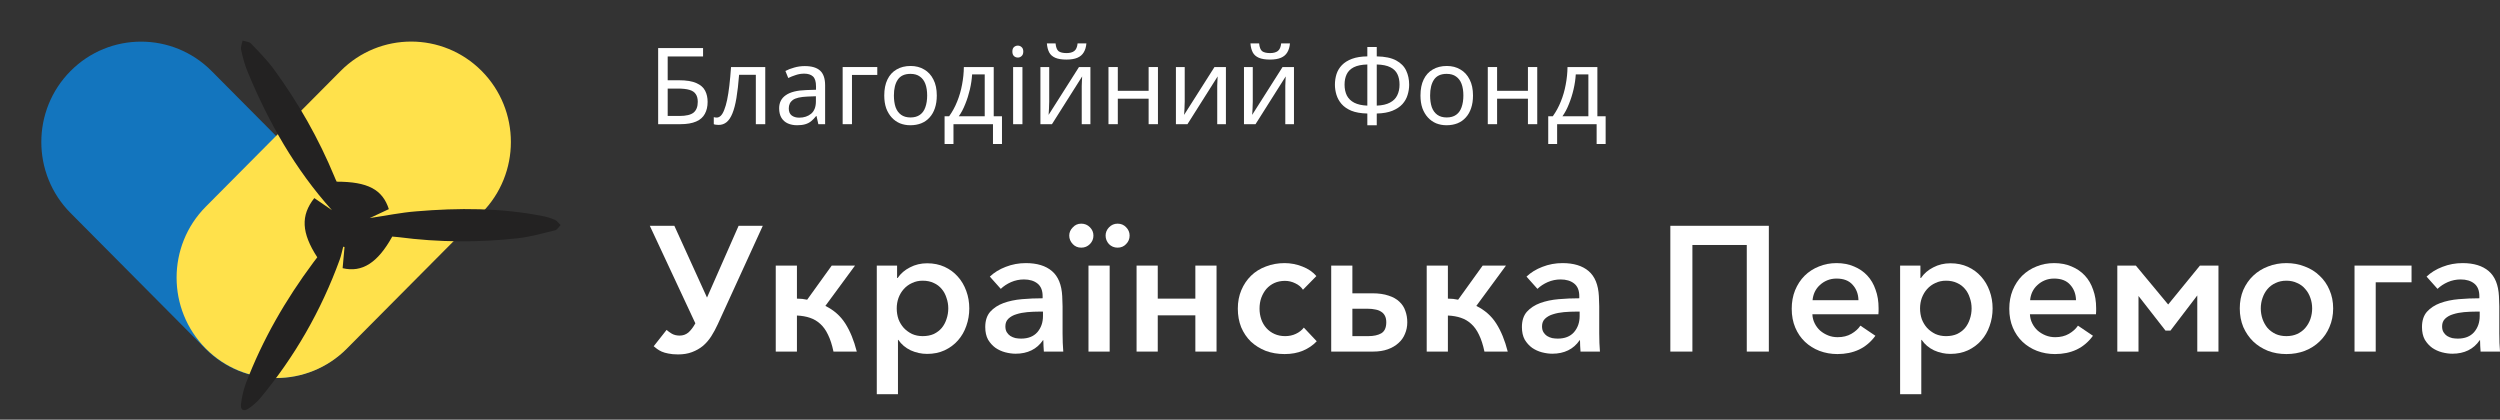 <svg width="280" height="47" viewBox="0 0 280 47" fill="none" xmlns="http://www.w3.org/2000/svg">
<rect x="0" y="0" width="280" height="47" fill="#333333" stroke="none"/>
<path d="M7.9 7.956C12.262 3.566 19.335 3.566 23.698 7.956L38.797 23.152C43.159 27.542 43.159 34.66 38.797 39.05C34.434 43.441 27.361 43.441 22.999 39.05L7.9 23.855C3.537 19.465 3.537 12.347 7.9 7.956Z" fill="#1375BE"/>
<path d="M53.948 7.949C49.585 3.559 42.512 3.559 38.15 7.949L23.051 23.145C18.688 27.535 18.688 34.654 23.051 39.044C27.413 43.434 34.486 43.434 38.849 39.044L53.948 23.848C58.31 19.458 58.31 12.34 53.948 7.949Z" fill="#FFE14B"/>
<path d="M73.713 13.908V5.383H78.743V6.327H74.781V8.989H76.038C76.884 8.989 77.541 9.096 78.007 9.311C78.474 9.518 78.798 9.805 78.98 10.171C79.162 10.529 79.253 10.943 79.253 11.412C79.253 11.93 79.15 12.376 78.944 12.75C78.747 13.124 78.422 13.41 77.972 13.609C77.521 13.808 76.928 13.908 76.192 13.908H73.713ZM76.085 12.988C76.845 12.988 77.379 12.861 77.687 12.606C77.995 12.344 78.15 11.946 78.15 11.412C78.15 11.046 78.075 10.756 77.924 10.541C77.782 10.318 77.545 10.159 77.212 10.063C76.888 9.968 76.453 9.92 75.907 9.92H74.781V12.988H76.085Z" fill="white"/>
<path d="M85.709 13.908H84.653V8.38H82.779C82.7 9.391 82.601 10.254 82.482 10.971C82.364 11.679 82.213 12.256 82.031 12.702C81.85 13.148 81.632 13.474 81.379 13.681C81.126 13.888 80.829 13.991 80.489 13.991C80.387 13.991 80.284 13.983 80.181 13.967C80.086 13.959 80.007 13.94 79.944 13.908V13.12C79.991 13.136 80.043 13.148 80.098 13.155C80.153 13.164 80.209 13.168 80.264 13.168C80.438 13.168 80.596 13.096 80.739 12.953C80.881 12.809 81.007 12.59 81.118 12.296C81.237 12.002 81.344 11.631 81.438 11.186C81.533 10.732 81.616 10.199 81.688 9.586C81.759 8.973 81.822 8.281 81.877 7.509H85.709V13.908Z" fill="white"/>
<path d="M90.135 7.401C90.91 7.401 91.484 7.572 91.856 7.914C92.227 8.257 92.413 8.802 92.413 9.55V13.908H91.654L91.452 13H91.405C91.223 13.231 91.033 13.426 90.835 13.585C90.645 13.736 90.424 13.848 90.171 13.92C89.926 13.991 89.625 14.027 89.269 14.027C88.89 14.027 88.546 13.959 88.237 13.824C87.937 13.689 87.7 13.482 87.525 13.203C87.352 12.917 87.265 12.559 87.265 12.129C87.265 11.492 87.514 11.003 88.012 10.66C88.51 10.31 89.277 10.119 90.313 10.087L91.393 10.052V9.669C91.393 9.136 91.278 8.766 91.049 8.559C90.82 8.352 90.495 8.249 90.076 8.249C89.744 8.249 89.428 8.3 89.127 8.404C88.826 8.499 88.546 8.611 88.285 8.738L87.965 7.95C88.241 7.799 88.57 7.672 88.949 7.568C89.329 7.457 89.724 7.401 90.135 7.401ZM90.444 10.816C89.653 10.847 89.103 10.975 88.795 11.198C88.494 11.42 88.344 11.735 88.344 12.141C88.344 12.499 88.451 12.761 88.664 12.929C88.886 13.096 89.167 13.179 89.507 13.179C90.044 13.179 90.491 13.032 90.847 12.738C91.203 12.435 91.381 11.974 91.381 11.353V10.78L90.444 10.816Z" fill="white"/>
<path d="M98.256 7.509V8.392H95.421V13.908H94.377V7.509H98.256Z" fill="white"/>
<path d="M104.921 10.696C104.921 11.229 104.85 11.703 104.708 12.117C104.573 12.523 104.376 12.869 104.115 13.155C103.861 13.442 103.549 13.661 103.177 13.812C102.814 13.955 102.406 14.027 101.956 14.027C101.536 14.027 101.149 13.955 100.793 13.812C100.437 13.661 100.129 13.442 99.868 13.155C99.607 12.869 99.401 12.523 99.251 12.117C99.108 11.703 99.037 11.229 99.037 10.696C99.037 9.988 99.156 9.391 99.393 8.905C99.63 8.412 99.971 8.038 100.413 7.783C100.856 7.52 101.382 7.389 101.991 7.389C102.568 7.389 103.075 7.52 103.51 7.783C103.952 8.038 104.296 8.412 104.542 8.905C104.795 9.391 104.921 9.988 104.921 10.696ZM100.117 10.696C100.117 11.198 100.18 11.635 100.307 12.009C100.441 12.376 100.647 12.658 100.923 12.857C101.2 13.056 101.552 13.155 101.979 13.155C102.406 13.155 102.758 13.056 103.035 12.857C103.312 12.658 103.514 12.376 103.64 12.009C103.774 11.635 103.842 11.198 103.842 10.696C103.842 10.187 103.774 9.753 103.64 9.395C103.506 9.037 103.3 8.762 103.023 8.571C102.754 8.372 102.402 8.273 101.967 8.273C101.319 8.273 100.848 8.488 100.556 8.917C100.263 9.347 100.117 9.94 100.117 10.696Z" fill="white"/>
<path d="M111.297 7.509V13.024H112.222V16.128H111.214V13.908H106.789V16.128H105.793V13.024H106.303C106.667 12.515 106.967 11.962 107.204 11.365C107.45 10.76 107.632 10.131 107.75 9.478C107.877 8.818 107.944 8.161 107.952 7.509H111.297ZM108.877 8.332C108.845 8.874 108.762 9.435 108.628 10.016C108.494 10.589 108.32 11.138 108.106 11.663C107.9 12.188 107.659 12.642 107.382 13.024H110.289V8.332H108.877Z" fill="white"/>
<path d="M114.513 7.509V13.908H113.469V7.509H114.513ZM114.003 5.109C114.161 5.109 114.299 5.165 114.418 5.276C114.544 5.379 114.608 5.547 114.608 5.777C114.608 6 114.544 6.167 114.418 6.279C114.299 6.39 114.161 6.446 114.003 6.446C113.829 6.446 113.682 6.39 113.564 6.279C113.445 6.167 113.386 6 113.386 5.777C113.386 5.547 113.445 5.379 113.564 5.276C113.682 5.165 113.829 5.109 114.003 5.109Z" fill="white"/>
<path d="M121.676 4.858C121.644 5.256 121.545 5.59 121.379 5.861C121.221 6.132 120.984 6.335 120.667 6.47C120.351 6.605 119.94 6.673 119.434 6.673C118.919 6.673 118.504 6.605 118.188 6.47C117.879 6.335 117.654 6.136 117.512 5.873C117.369 5.602 117.282 5.264 117.251 4.858H118.223C118.263 5.288 118.374 5.578 118.556 5.73C118.745 5.873 119.046 5.945 119.457 5.945C119.821 5.945 120.106 5.869 120.311 5.718C120.525 5.559 120.651 5.272 120.691 4.858H121.676ZM117.512 11.412C117.512 11.484 117.508 11.588 117.5 11.723C117.5 11.85 117.496 11.989 117.488 12.141C117.48 12.284 117.472 12.423 117.464 12.559C117.456 12.686 117.448 12.789 117.441 12.869L120.845 7.509H122.126V13.908H121.154V10.135C121.154 10.008 121.154 9.841 121.154 9.634C121.162 9.427 121.169 9.224 121.177 9.025C121.185 8.818 121.193 8.663 121.201 8.559L117.82 13.908H116.527V7.509H117.512V11.412Z" fill="white"/>
<path d="M125.194 7.509V10.171H128.646V7.509H129.69V13.908H128.646V11.054H125.194V13.908H124.15V7.509H125.194Z" fill="white"/>
<path d="M132.688 11.412C132.688 11.484 132.684 11.588 132.676 11.723C132.676 11.85 132.672 11.989 132.664 12.141C132.656 12.284 132.648 12.423 132.64 12.559C132.632 12.686 132.625 12.789 132.617 12.869L136.021 7.509H137.303V13.908H136.33V10.135C136.33 10.008 136.33 9.841 136.33 9.634C136.338 9.427 136.346 9.224 136.353 9.025C136.361 8.818 136.369 8.663 136.377 8.559L132.996 13.908H131.703V7.509H132.688V11.412Z" fill="white"/>
<path d="M144.475 4.858C144.443 5.256 144.344 5.59 144.178 5.861C144.02 6.132 143.783 6.335 143.466 6.47C143.15 6.605 142.739 6.673 142.232 6.673C141.718 6.673 141.303 6.605 140.987 6.47C140.678 6.335 140.453 6.136 140.311 5.873C140.168 5.602 140.081 5.264 140.05 4.858H141.022C141.062 5.288 141.173 5.578 141.355 5.73C141.544 5.873 141.845 5.945 142.256 5.945C142.62 5.945 142.905 5.869 143.11 5.718C143.324 5.559 143.45 5.272 143.49 4.858H144.475ZM140.311 11.412C140.311 11.484 140.307 11.588 140.299 11.723C140.299 11.85 140.295 11.989 140.287 12.141C140.279 12.284 140.271 12.423 140.263 12.559C140.255 12.686 140.247 12.789 140.24 12.869L143.644 7.509H144.925V13.908H143.953V10.135C143.953 10.008 143.953 9.841 143.953 9.634C143.96 9.427 143.968 9.224 143.976 9.025C143.984 8.818 143.992 8.663 144 8.559L140.619 13.908H139.326V7.509H140.311V11.412Z" fill="white"/>
<path d="M154.197 5.264V6.315C155.115 6.331 155.838 6.482 156.368 6.768C156.898 7.055 157.274 7.437 157.495 7.914C157.716 8.384 157.827 8.909 157.827 9.49C157.827 9.872 157.768 10.254 157.649 10.636C157.538 11.011 157.345 11.353 157.068 11.663C156.791 11.966 156.419 12.212 155.953 12.403C155.486 12.594 154.901 12.698 154.197 12.714V14.027H153.141V12.714C152.422 12.698 151.825 12.594 151.35 12.403C150.883 12.204 150.516 11.95 150.247 11.639C149.978 11.321 149.788 10.975 149.677 10.601C149.567 10.227 149.511 9.856 149.511 9.49C149.511 9.069 149.571 8.671 149.689 8.296C149.816 7.914 150.017 7.58 150.294 7.294C150.579 6.999 150.955 6.764 151.421 6.589C151.888 6.414 152.461 6.323 153.141 6.315V5.264H154.197ZM153.141 7.222C152.509 7.238 152.002 7.341 151.623 7.532C151.251 7.723 150.986 7.986 150.828 8.32C150.67 8.647 150.591 9.033 150.591 9.478C150.591 9.948 150.678 10.358 150.852 10.708C151.034 11.05 151.31 11.317 151.682 11.508C152.062 11.699 152.548 11.806 153.141 11.83V7.222ZM154.197 11.83C154.806 11.806 155.296 11.695 155.668 11.496C156.048 11.297 156.321 11.027 156.487 10.684C156.661 10.334 156.748 9.932 156.748 9.478C156.748 9.025 156.669 8.635 156.51 8.308C156.352 7.974 156.087 7.715 155.716 7.532C155.344 7.341 154.838 7.238 154.197 7.222V11.83Z" fill="white"/>
<path d="M164.977 10.696C164.977 11.229 164.906 11.703 164.763 12.117C164.629 12.523 164.431 12.869 164.17 13.155C163.917 13.442 163.605 13.661 163.233 13.812C162.869 13.955 162.462 14.027 162.011 14.027C161.592 14.027 161.205 13.955 160.849 13.812C160.493 13.661 160.184 13.442 159.923 13.155C159.662 12.869 159.457 12.523 159.307 12.117C159.164 11.703 159.093 11.229 159.093 10.696C159.093 9.988 159.212 9.391 159.449 8.905C159.686 8.412 160.026 8.038 160.469 7.783C160.912 7.52 161.438 7.389 162.047 7.389C162.624 7.389 163.13 7.52 163.565 7.783C164.008 8.038 164.352 8.412 164.597 8.905C164.85 9.391 164.977 9.988 164.977 10.696ZM160.173 10.696C160.173 11.198 160.236 11.635 160.362 12.009C160.497 12.376 160.702 12.658 160.979 12.857C161.256 13.056 161.608 13.155 162.035 13.155C162.462 13.155 162.814 13.056 163.091 12.857C163.368 12.658 163.569 12.376 163.696 12.009C163.83 11.635 163.898 11.198 163.898 10.696C163.898 10.187 163.83 9.753 163.696 9.395C163.561 9.037 163.356 8.762 163.079 8.571C162.81 8.372 162.458 8.273 162.023 8.273C161.375 8.273 160.904 8.488 160.611 8.917C160.319 9.347 160.173 9.94 160.173 10.696Z" fill="white"/>
<path d="M167.675 7.509V10.171H171.128V7.509H172.171V13.908H171.128V11.054H167.675V13.908H166.632V7.509H167.675Z" fill="white"/>
<path d="M178.906 7.509V13.024H179.832V16.128H178.823V13.908H174.398V16.128H173.402V13.024H173.912C174.276 12.515 174.576 11.962 174.814 11.365C175.059 10.76 175.241 10.131 175.359 9.478C175.486 8.818 175.553 8.161 175.561 7.509H178.906ZM176.486 8.332C176.455 8.874 176.372 9.435 176.237 10.016C176.103 10.589 175.929 11.138 175.715 11.663C175.51 12.188 175.268 12.642 174.992 13.024H177.898V8.332H176.486Z" fill="white"/>
<path d="M75.528 25.289L79.185 33.328L82.724 25.289H85.433L80.391 36.313C80.167 36.803 79.923 37.254 79.66 37.666C79.396 38.077 79.086 38.435 78.731 38.74C78.375 39.032 77.966 39.264 77.505 39.437C77.056 39.609 76.536 39.695 75.943 39.695C75.521 39.695 75.159 39.662 74.855 39.596C74.565 39.543 74.315 39.47 74.104 39.377C73.906 39.284 73.735 39.184 73.59 39.078C73.445 38.972 73.32 38.873 73.214 38.78L74.658 36.949C74.803 37.082 74.994 37.221 75.231 37.367C75.481 37.513 75.778 37.586 76.121 37.586C76.49 37.586 76.813 37.473 77.09 37.248C77.366 37.009 77.63 36.664 77.88 36.213L72.779 25.289H75.528Z" fill="white"/>
<path d="M89.257 33.447C89.665 33.447 90.047 33.487 90.403 33.567L93.152 29.746H95.761L92.44 34.263C93.389 34.727 94.134 35.384 94.674 36.233C95.214 37.082 95.643 38.13 95.959 39.377H93.349C93.191 38.621 92.987 37.991 92.736 37.486C92.499 36.982 92.209 36.578 91.867 36.273C91.537 35.968 91.155 35.742 90.72 35.596C90.298 35.45 89.81 35.364 89.257 35.338V39.377H86.884V29.746H89.257V33.447Z" fill="white"/>
<path d="M100.572 44.152H98.2V29.746H100.473V31.139H100.533C100.875 30.635 101.337 30.237 101.917 29.945C102.497 29.64 103.136 29.488 103.834 29.488C104.559 29.488 105.212 29.62 105.792 29.886C106.372 30.151 106.866 30.516 107.275 30.98C107.683 31.431 108 31.968 108.224 32.592C108.448 33.202 108.56 33.852 108.56 34.542C108.56 35.231 108.448 35.888 108.224 36.511C108.013 37.122 107.703 37.659 107.294 38.123C106.886 38.587 106.385 38.959 105.792 39.237C105.212 39.503 104.559 39.636 103.834 39.636C103.202 39.636 102.589 39.503 101.996 39.237C101.416 38.959 100.954 38.568 100.612 38.064H100.572V44.152ZM106.009 35.736C106.141 35.351 106.207 34.953 106.207 34.542C106.207 34.13 106.141 33.739 106.009 33.368C105.891 32.983 105.713 32.651 105.475 32.373C105.238 32.081 104.942 31.855 104.586 31.696C104.23 31.524 103.815 31.438 103.34 31.438C102.905 31.438 102.51 31.524 102.154 31.696C101.798 31.855 101.488 32.081 101.225 32.373C100.974 32.651 100.776 32.983 100.631 33.368C100.5 33.739 100.434 34.13 100.434 34.542C100.434 34.966 100.5 35.371 100.631 35.755C100.776 36.127 100.974 36.452 101.225 36.73C101.488 37.009 101.798 37.234 102.154 37.407C102.51 37.566 102.905 37.646 103.34 37.646C103.815 37.646 104.23 37.566 104.586 37.407C104.942 37.234 105.238 37.009 105.475 36.73C105.713 36.439 105.891 36.107 106.009 35.736Z" fill="white"/>
<path d="M116.774 33.169C116.774 32.532 116.583 32.061 116.201 31.756C115.818 31.451 115.311 31.298 114.678 31.298C114.177 31.298 113.696 31.398 113.235 31.597C112.787 31.796 112.405 32.048 112.088 32.353L110.862 30.98C111.35 30.516 111.943 30.151 112.642 29.886C113.354 29.607 114.105 29.468 114.896 29.468C116.148 29.468 117.123 29.766 117.822 30.363C118.521 30.96 118.903 31.895 118.969 33.169C118.982 33.354 118.988 33.54 118.988 33.726C119.002 33.912 119.008 34.104 119.008 34.303V37.347C119.008 37.692 119.015 38.044 119.028 38.402C119.041 38.747 119.061 39.072 119.087 39.377H116.912C116.899 39.178 116.886 38.972 116.873 38.76C116.86 38.548 116.853 38.329 116.853 38.103H116.814C116.471 38.607 116.042 38.986 115.528 39.237C115.014 39.49 114.421 39.616 113.749 39.616C113.38 39.616 112.991 39.562 112.582 39.456C112.187 39.35 111.825 39.184 111.495 38.959C111.166 38.72 110.889 38.415 110.665 38.044C110.454 37.659 110.348 37.188 110.348 36.631C110.348 35.915 110.533 35.344 110.902 34.92C111.284 34.495 111.778 34.17 112.385 33.945C113.004 33.719 113.696 33.573 114.461 33.507C115.225 33.441 115.996 33.407 116.774 33.407V33.169ZM116.418 34.9C115.97 34.9 115.515 34.92 115.054 34.959C114.606 34.999 114.197 35.079 113.828 35.198C113.472 35.304 113.176 35.47 112.938 35.696C112.714 35.908 112.602 36.193 112.602 36.551C112.602 36.817 112.655 37.035 112.76 37.208C112.866 37.38 112.998 37.52 113.156 37.626C113.327 37.732 113.518 37.812 113.729 37.865C113.94 37.904 114.151 37.924 114.362 37.924C115.153 37.924 115.759 37.685 116.181 37.208C116.603 36.717 116.814 36.114 116.814 35.397V34.9H116.418Z" fill="white"/>
<path d="M124.283 39.377H121.91V29.746H124.283V39.377ZM119.755 26.384C119.755 26.039 119.887 25.734 120.151 25.468C120.401 25.19 120.717 25.05 121.1 25.05C121.482 25.05 121.805 25.183 122.068 25.448C122.332 25.714 122.464 26.025 122.464 26.384C122.464 26.755 122.332 27.073 122.068 27.339C121.805 27.604 121.482 27.737 121.1 27.737C120.717 27.737 120.401 27.604 120.151 27.339C119.887 27.06 119.755 26.742 119.755 26.384ZM123.828 26.384C123.828 26.039 123.953 25.734 124.204 25.468C124.467 25.19 124.79 25.05 125.173 25.05C125.555 25.05 125.871 25.183 126.122 25.448C126.385 25.714 126.517 26.025 126.517 26.384C126.517 26.755 126.385 27.073 126.122 27.339C125.871 27.604 125.555 27.737 125.173 27.737C124.79 27.737 124.467 27.604 124.204 27.339C123.953 27.06 123.828 26.742 123.828 26.384Z" fill="white"/>
<path d="M129.668 39.377H127.296V29.746H129.668V33.447H133.88V29.746H136.252V39.377H133.88V35.318H129.668V39.377Z" fill="white"/>
<path d="M145.932 32.452C145.734 32.147 145.451 31.909 145.082 31.736C144.713 31.55 144.324 31.457 143.915 31.457C143.48 31.457 143.085 31.537 142.729 31.696C142.386 31.855 142.09 32.074 141.839 32.353C141.602 32.632 141.411 32.963 141.266 33.348C141.134 33.719 141.068 34.124 141.068 34.562C141.068 34.986 141.134 35.391 141.266 35.775C141.398 36.147 141.589 36.472 141.839 36.75C142.09 37.029 142.393 37.248 142.749 37.407C143.105 37.566 143.5 37.646 143.935 37.646C144.383 37.646 144.785 37.559 145.141 37.387C145.51 37.215 145.807 36.982 146.031 36.691L147.474 38.223C147.066 38.66 146.552 39.012 145.932 39.277C145.326 39.529 144.64 39.655 143.876 39.655C143.111 39.655 142.406 39.536 141.76 39.297C141.128 39.045 140.574 38.7 140.1 38.263C139.638 37.812 139.276 37.274 139.012 36.651C138.762 36.027 138.636 35.331 138.636 34.562C138.636 33.805 138.768 33.116 139.032 32.492C139.296 31.869 139.658 31.331 140.119 30.881C140.581 30.429 141.134 30.085 141.78 29.846C142.426 29.594 143.125 29.468 143.876 29.468C144.548 29.468 145.207 29.594 145.853 29.846C146.512 30.098 147.039 30.456 147.435 30.92L145.932 32.452Z" fill="white"/>
<path d="M151.467 29.746V32.85H153.701C154.413 32.85 155.019 32.937 155.52 33.109C156.021 33.268 156.423 33.494 156.726 33.785C157.043 34.077 157.267 34.422 157.399 34.82C157.544 35.218 157.616 35.643 157.616 36.094C157.616 36.558 157.53 36.989 157.359 37.387C157.201 37.785 156.957 38.13 156.628 38.422C156.311 38.714 155.916 38.946 155.441 39.118C154.967 39.291 154.413 39.377 153.78 39.377H149.095V29.746H151.467ZM151.467 37.646H153.266C153.86 37.646 154.341 37.54 154.71 37.327C155.079 37.102 155.263 36.691 155.263 36.094C155.263 35.802 155.211 35.556 155.105 35.358C155 35.158 154.855 35.006 154.67 34.9C154.486 34.78 154.268 34.701 154.018 34.661C153.78 34.608 153.517 34.581 153.227 34.581H151.467V37.646Z" fill="white"/>
<path d="M162.164 33.447C162.572 33.447 162.955 33.487 163.311 33.567L166.059 29.746H168.669L165.347 34.263C166.296 34.727 167.041 35.384 167.581 36.233C168.122 37.082 168.55 38.13 168.866 39.377H166.257C166.098 38.621 165.894 37.991 165.644 37.486C165.406 36.982 165.116 36.578 164.774 36.273C164.444 35.968 164.062 35.742 163.627 35.596C163.205 35.45 162.717 35.364 162.164 35.338V39.377H159.791V29.746H162.164V33.447Z" fill="white"/>
<path d="M176.88 33.169C176.88 32.532 176.689 32.061 176.307 31.756C175.924 31.451 175.417 31.298 174.784 31.298C174.283 31.298 173.802 31.398 173.341 31.597C172.893 31.796 172.511 32.048 172.194 32.353L170.968 30.98C171.456 30.516 172.049 30.151 172.748 29.886C173.46 29.607 174.211 29.468 175.002 29.468C176.254 29.468 177.229 29.766 177.928 30.363C178.626 30.96 179.009 31.895 179.075 33.169C179.088 33.354 179.094 33.54 179.094 33.726C179.108 33.912 179.114 34.104 179.114 34.303V37.347C179.114 37.692 179.121 38.044 179.134 38.402C179.147 38.747 179.167 39.072 179.193 39.377H177.018C177.005 39.178 176.992 38.972 176.979 38.76C176.966 38.548 176.959 38.329 176.959 38.103H176.92C176.577 38.607 176.148 38.986 175.634 39.237C175.12 39.49 174.527 39.616 173.855 39.616C173.486 39.616 173.097 39.562 172.688 39.456C172.293 39.35 171.931 39.184 171.601 38.959C171.272 38.72 170.995 38.415 170.771 38.044C170.56 37.659 170.454 37.188 170.454 36.631C170.454 35.915 170.639 35.344 171.008 34.92C171.39 34.495 171.884 34.17 172.491 33.945C173.11 33.719 173.802 33.573 174.567 33.507C175.331 33.441 176.102 33.407 176.88 33.407V33.169ZM176.524 34.9C176.076 34.9 175.621 34.92 175.16 34.959C174.712 34.999 174.303 35.079 173.934 35.198C173.578 35.304 173.282 35.47 173.044 35.696C172.82 35.908 172.708 36.193 172.708 36.551C172.708 36.817 172.761 37.035 172.866 37.208C172.972 37.38 173.104 37.52 173.262 37.626C173.433 37.732 173.624 37.812 173.835 37.865C174.046 37.904 174.257 37.924 174.468 37.924C175.259 37.924 175.865 37.685 176.287 37.208C176.709 36.717 176.92 36.114 176.92 35.397V34.9H176.524Z" fill="white"/>
<path d="M198.11 25.289V39.377H195.639V27.438H189.549V39.377H187.078V25.289H198.11Z" fill="white"/>
<path d="M208.147 33.626C208.134 32.937 207.916 32.359 207.494 31.895C207.086 31.431 206.486 31.199 205.695 31.199C205.313 31.199 204.964 31.265 204.647 31.398C204.331 31.53 204.054 31.709 203.817 31.935C203.58 32.147 203.389 32.406 203.244 32.711C203.112 33.003 203.033 33.308 203.006 33.626H208.147ZM210.401 34.502V34.84C210.401 34.959 210.394 35.079 210.381 35.198H202.987C203 35.556 203.085 35.895 203.244 36.213C203.402 36.531 203.606 36.803 203.856 37.029C204.12 37.254 204.417 37.434 204.746 37.566C205.076 37.699 205.432 37.765 205.814 37.765C206.407 37.765 206.921 37.639 207.356 37.387C207.791 37.135 208.127 36.83 208.364 36.472L210.045 37.606C209.544 38.296 208.931 38.813 208.206 39.158C207.494 39.49 206.69 39.655 205.794 39.655C205.082 39.655 204.41 39.536 203.777 39.297C203.158 39.058 202.617 38.72 202.156 38.282C201.695 37.845 201.332 37.314 201.069 36.691C200.805 36.067 200.673 35.364 200.673 34.581C200.673 33.825 200.798 33.136 201.049 32.512C201.313 31.875 201.668 31.331 202.117 30.881C202.578 30.429 203.112 30.085 203.718 29.846C204.324 29.594 204.983 29.468 205.695 29.468C206.42 29.468 207.073 29.594 207.653 29.846C208.233 30.085 208.727 30.423 209.135 30.861C209.544 31.298 209.854 31.829 210.065 32.452C210.289 33.063 210.401 33.746 210.401 34.502Z" fill="white"/>
<path d="M215.185 44.152H212.812V29.746H215.086V31.139H215.145C215.488 30.635 215.949 30.237 216.529 29.945C217.109 29.64 217.748 29.488 218.447 29.488C219.172 29.488 219.824 29.62 220.404 29.886C220.984 30.151 221.479 30.516 221.887 30.98C222.296 31.431 222.612 31.968 222.836 32.592C223.06 33.202 223.172 33.852 223.172 34.542C223.172 35.231 223.06 35.888 222.836 36.511C222.625 37.122 222.316 37.659 221.907 38.123C221.498 38.587 220.998 38.959 220.404 39.237C219.824 39.503 219.172 39.636 218.447 39.636C217.814 39.636 217.201 39.503 216.608 39.237C216.028 38.959 215.567 38.568 215.224 38.064H215.185V44.152ZM220.622 35.736C220.754 35.351 220.82 34.953 220.82 34.542C220.82 34.13 220.754 33.739 220.622 33.368C220.503 32.983 220.325 32.651 220.088 32.373C219.851 32.081 219.554 31.855 219.198 31.696C218.842 31.524 218.427 31.438 217.953 31.438C217.518 31.438 217.122 31.524 216.766 31.696C216.411 31.855 216.101 32.081 215.837 32.373C215.587 32.651 215.389 32.983 215.244 33.368C215.112 33.739 215.046 34.13 215.046 34.542C215.046 34.966 215.112 35.371 215.244 35.755C215.389 36.127 215.587 36.452 215.837 36.73C216.101 37.009 216.411 37.234 216.766 37.407C217.122 37.566 217.518 37.646 217.953 37.646C218.427 37.646 218.842 37.566 219.198 37.407C219.554 37.234 219.851 37.009 220.088 36.73C220.325 36.439 220.503 36.107 220.622 35.736Z" fill="white"/>
<path d="M232.514 33.626C232.5 32.937 232.283 32.359 231.861 31.895C231.453 31.431 230.853 31.199 230.062 31.199C229.68 31.199 229.33 31.265 229.014 31.398C228.698 31.53 228.421 31.709 228.184 31.935C227.946 32.147 227.755 32.406 227.61 32.711C227.479 33.003 227.399 33.308 227.373 33.626H232.514ZM234.768 34.502V34.84C234.768 34.959 234.761 35.079 234.748 35.198H227.353C227.366 35.556 227.452 35.895 227.61 36.213C227.768 36.531 227.973 36.803 228.223 37.029C228.487 37.254 228.783 37.434 229.113 37.566C229.442 37.699 229.798 37.765 230.181 37.765C230.774 37.765 231.288 37.639 231.723 37.387C232.158 37.135 232.494 36.83 232.731 36.472L234.412 37.606C233.911 38.296 233.298 38.813 232.573 39.158C231.861 39.49 231.057 39.655 230.161 39.655C229.449 39.655 228.777 39.536 228.144 39.297C227.525 39.058 226.984 38.72 226.523 38.282C226.062 37.845 225.699 37.314 225.435 36.691C225.172 36.067 225.04 35.364 225.04 34.581C225.04 33.825 225.165 33.136 225.416 32.512C225.679 31.875 226.035 31.331 226.483 30.881C226.945 30.429 227.479 30.085 228.085 29.846C228.691 29.594 229.35 29.468 230.062 29.468C230.787 29.468 231.439 29.594 232.019 29.846C232.599 30.085 233.094 30.423 233.502 30.861C233.911 31.298 234.221 31.829 234.431 32.452C234.656 33.063 234.768 33.746 234.768 34.502Z" fill="white"/>
<path d="M239.215 29.746L242.834 34.104L246.392 29.746H248.468V39.377H246.096V33.089L243.091 37.029H242.537L239.512 33.149V39.377H237.139V29.746H239.215Z" fill="white"/>
<path d="M260.899 32.472C261.176 33.096 261.314 33.785 261.314 34.542C261.314 35.298 261.176 35.994 260.899 36.631C260.635 37.254 260.266 37.792 259.792 38.243C259.33 38.694 258.777 39.045 258.131 39.297C257.498 39.536 256.813 39.655 256.075 39.655C255.336 39.655 254.651 39.536 254.018 39.297C253.386 39.045 252.832 38.694 252.358 38.243C251.896 37.792 251.527 37.254 251.25 36.631C250.987 35.994 250.855 35.298 250.855 34.542C250.855 33.785 250.987 33.096 251.25 32.472C251.527 31.849 251.896 31.318 252.358 30.881C252.832 30.429 253.386 30.085 254.018 29.846C254.651 29.594 255.336 29.468 256.075 29.468C256.813 29.468 257.498 29.594 258.131 29.846C258.777 30.085 259.33 30.429 259.792 30.881C260.266 31.318 260.635 31.849 260.899 32.472ZM258.763 35.736C258.895 35.351 258.961 34.953 258.961 34.542C258.961 34.13 258.895 33.739 258.763 33.368C258.632 32.983 258.441 32.651 258.19 32.373C257.953 32.081 257.65 31.855 257.281 31.696C256.925 31.524 256.523 31.438 256.075 31.438C255.626 31.438 255.224 31.524 254.868 31.696C254.513 31.855 254.209 32.081 253.959 32.373C253.722 32.651 253.537 32.983 253.405 33.368C253.274 33.739 253.208 34.13 253.208 34.542C253.208 34.953 253.274 35.351 253.405 35.736C253.537 36.107 253.722 36.439 253.959 36.73C254.209 37.009 254.513 37.234 254.868 37.407C255.224 37.566 255.626 37.646 256.075 37.646C256.523 37.646 256.925 37.566 257.281 37.407C257.65 37.234 257.953 37.009 258.19 36.73C258.441 36.439 258.632 36.107 258.763 35.736Z" fill="white"/>
<path d="M266.08 39.377H263.707V29.746H270.093V31.617H266.08V39.377Z" fill="white"/>
<path d="M277.687 33.169C277.687 32.532 277.496 32.061 277.114 31.756C276.732 31.451 276.224 31.298 275.592 31.298C275.091 31.298 274.61 31.398 274.148 31.597C273.7 31.796 273.318 32.048 273.002 32.353L271.776 30.98C272.263 30.516 272.857 30.151 273.555 29.886C274.267 29.607 275.018 29.468 275.809 29.468C277.061 29.468 278.037 29.766 278.735 30.363C279.434 30.96 279.816 31.895 279.882 33.169C279.895 33.354 279.902 33.54 279.902 33.726C279.915 33.912 279.922 34.104 279.922 34.303V37.347C279.922 37.692 279.928 38.044 279.941 38.402C279.954 38.747 279.974 39.072 280.001 39.377H277.826C277.813 39.178 277.799 38.972 277.786 38.76C277.773 38.548 277.766 38.329 277.766 38.103H277.727C277.384 38.607 276.956 38.986 276.442 39.237C275.928 39.49 275.335 39.616 274.662 39.616C274.293 39.616 273.904 39.562 273.496 39.456C273.1 39.35 272.738 39.184 272.408 38.959C272.079 38.72 271.802 38.415 271.578 38.044C271.367 37.659 271.262 37.188 271.262 36.631C271.262 35.915 271.446 35.344 271.815 34.92C272.198 34.495 272.692 34.17 273.298 33.945C273.918 33.719 274.61 33.573 275.374 33.507C276.139 33.441 276.91 33.407 277.687 33.407V33.169ZM277.331 34.9C276.883 34.9 276.429 34.92 275.967 34.959C275.519 34.999 275.111 35.079 274.741 35.198C274.386 35.304 274.089 35.47 273.852 35.696C273.628 35.908 273.516 36.193 273.516 36.551C273.516 36.817 273.568 37.035 273.674 37.208C273.779 37.38 273.911 37.52 274.069 37.626C274.241 37.732 274.432 37.812 274.643 37.865C274.853 37.904 275.064 37.924 275.275 37.924C276.066 37.924 276.672 37.685 277.094 37.208C277.516 36.717 277.727 36.114 277.727 35.397V34.9H277.331Z" fill="white"/>
<path d="M35.535 28.817C33.759 26.078 33.659 24.14 35.203 22.186C35.85 22.637 36.514 23.088 37.178 23.539C33.045 18.945 30.074 13.684 27.734 8.038C27.402 7.253 27.186 6.401 27.004 5.566C26.937 5.249 27.103 4.898 27.169 4.547C27.485 4.647 27.916 4.664 28.116 4.881C29.012 5.816 29.941 6.752 30.705 7.804C33.427 11.529 35.7 15.538 37.476 19.831C37.543 20.014 37.626 20.181 37.709 20.348C41.178 20.348 42.837 21.217 43.551 23.422C42.87 23.739 42.19 24.056 41.41 24.424C43.219 24.157 44.895 23.806 46.605 23.672C51.352 23.271 56.098 23.271 60.812 24.207C61.277 24.29 61.725 24.441 62.156 24.624C62.405 24.741 62.588 25.009 62.787 25.209C62.588 25.409 62.405 25.743 62.173 25.794C60.812 26.128 59.434 26.512 58.057 26.679C53.592 27.18 49.111 27.146 44.646 26.562C44.397 26.528 44.148 26.512 43.933 26.495C42.306 29.435 40.563 30.554 38.373 30.036C38.439 29.251 38.505 28.466 38.588 27.664C38.539 27.648 38.489 27.648 38.439 27.631C38.306 28.115 38.223 28.616 38.041 29.101C35.966 34.797 32.995 39.975 29.128 44.618C28.763 45.052 28.298 45.437 27.817 45.771C27.286 46.121 26.921 45.921 26.987 45.286C27.087 44.501 27.253 43.683 27.535 42.948C29.394 38.054 31.983 33.577 35.103 29.385C35.236 29.218 35.385 29.017 35.535 28.817Z" fill="#232222"/>
</svg>
